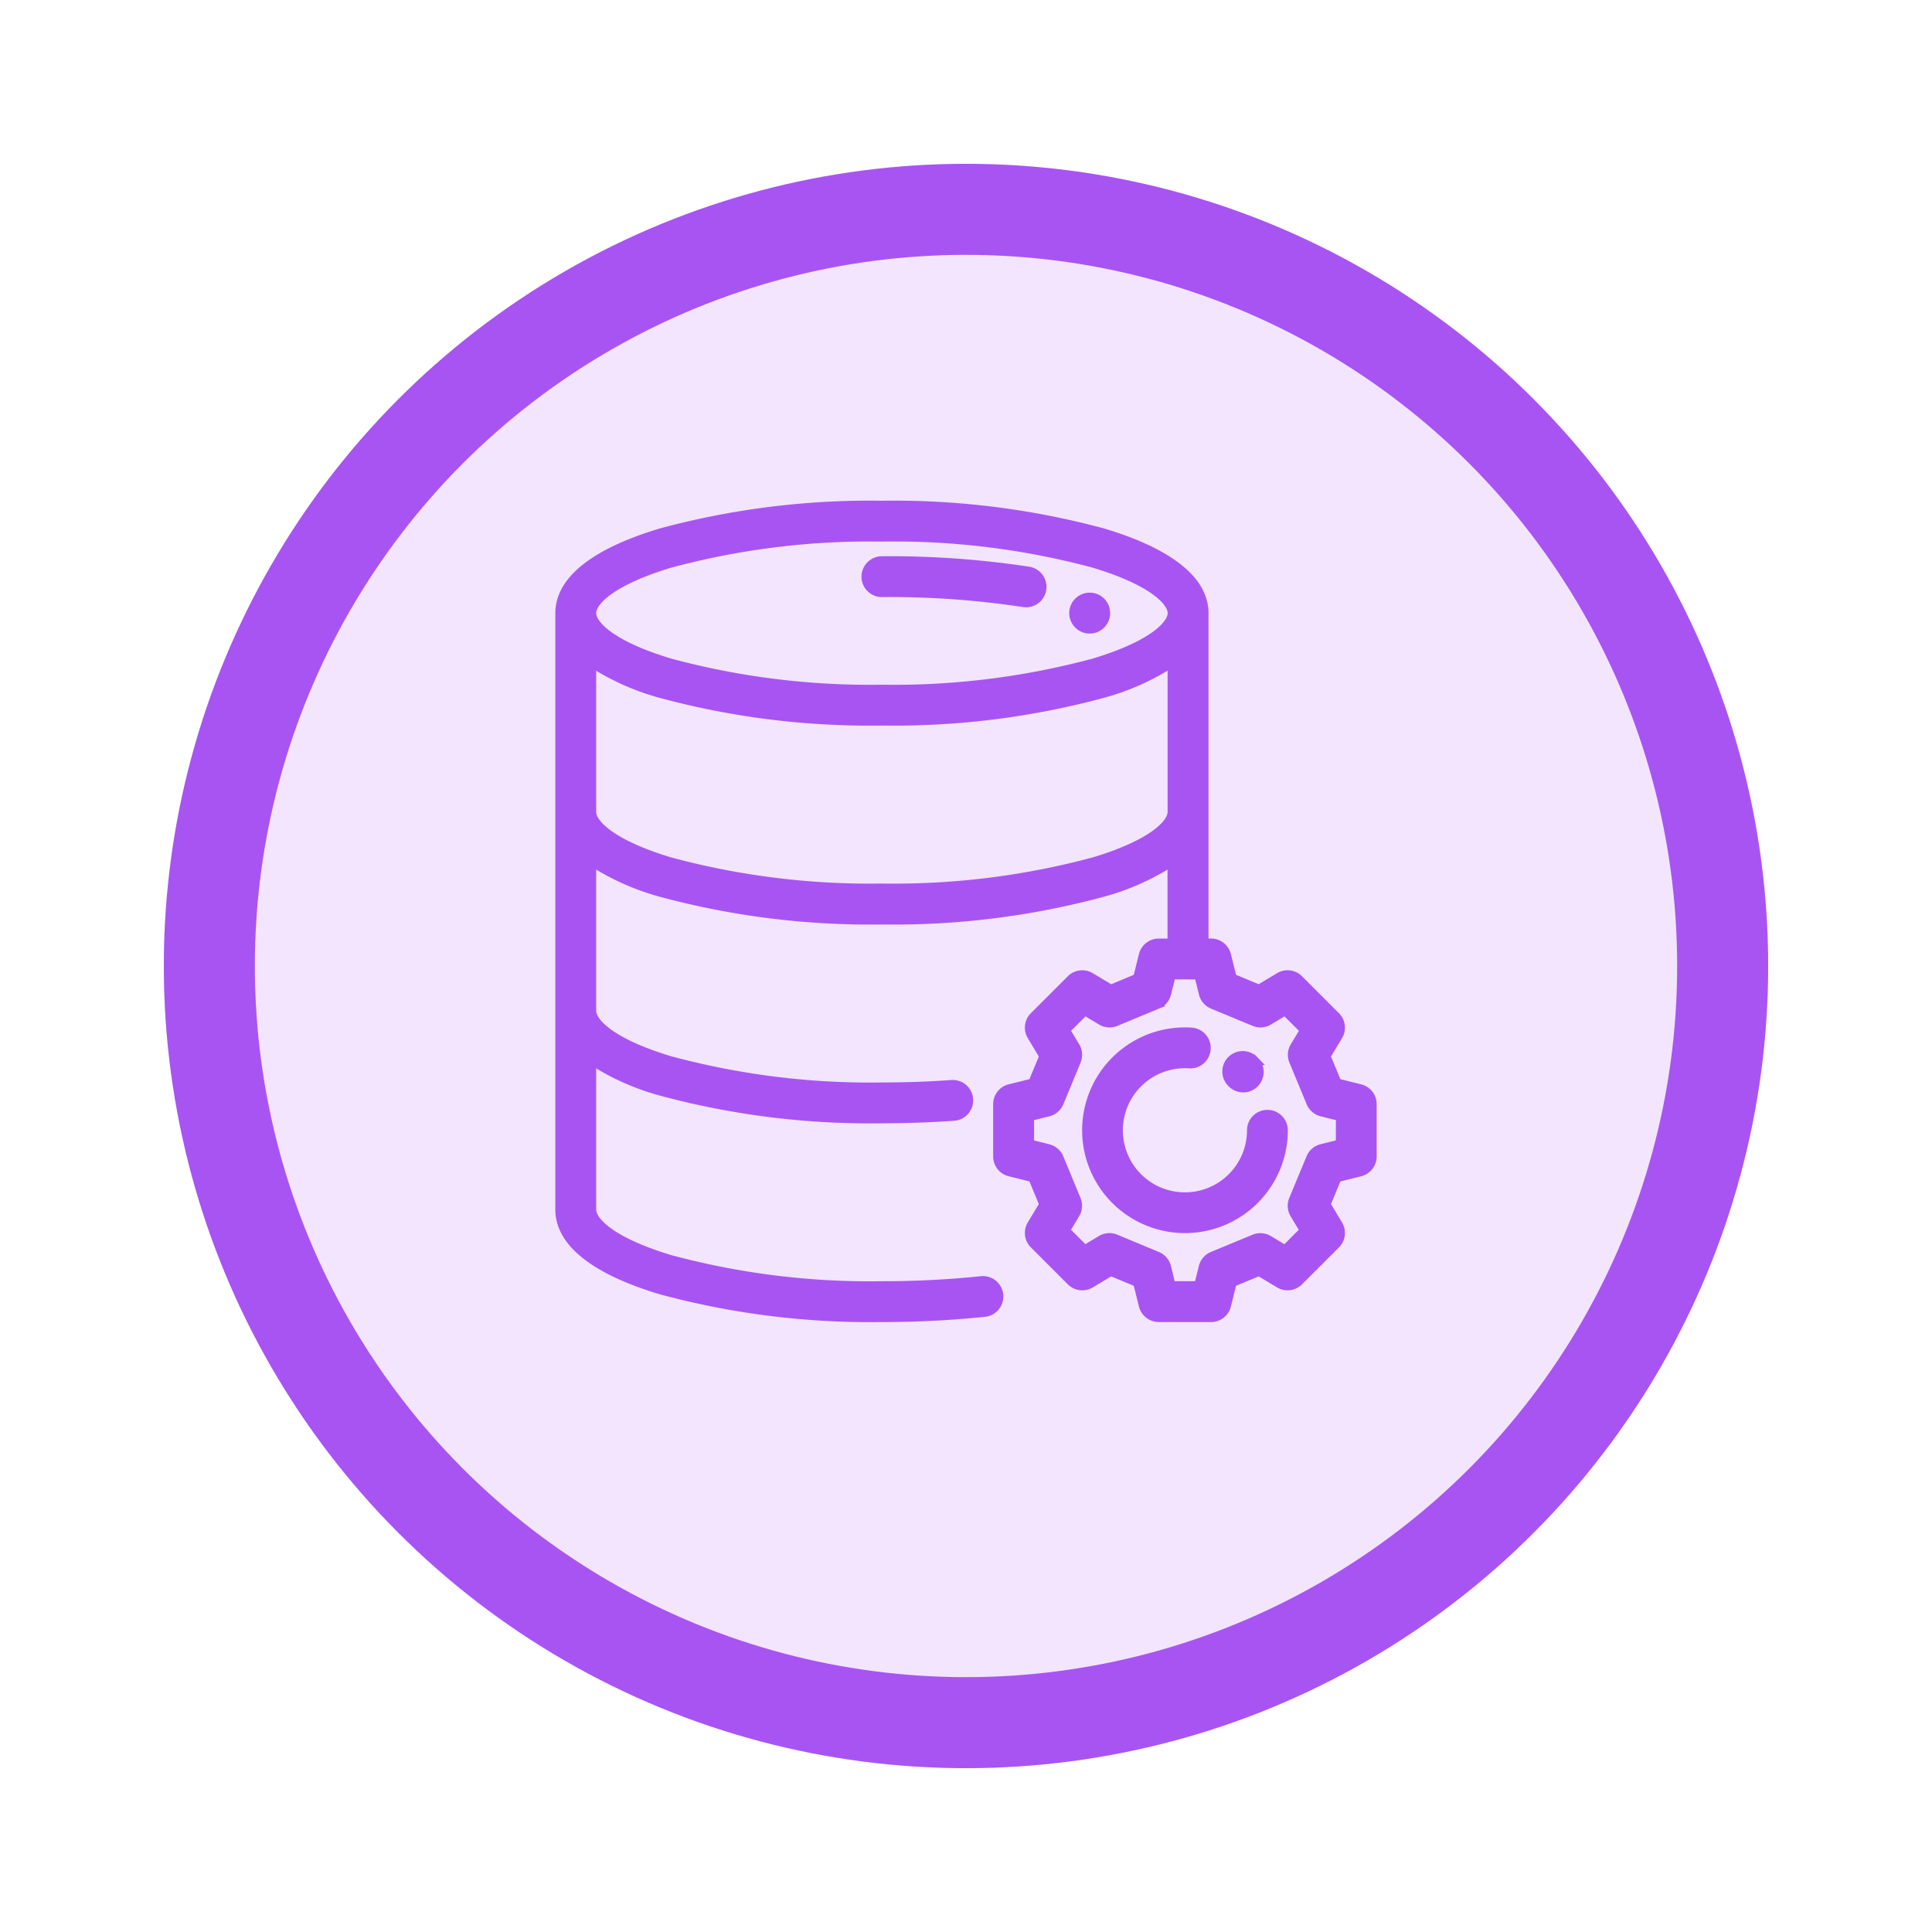 <svg xmlns="http://www.w3.org/2000/svg" xmlns:xlink="http://www.w3.org/1999/xlink" width="106.136" height="106.136" viewBox="0 0 106.136 106.136">
  <defs>
    <filter id="Elipse_9685" x="0" y="0" width="106.136" height="106.136" filterUnits="userSpaceOnUse">
      <feOffset dy="3" input="SourceAlpha"/>
      <feGaussianBlur stdDeviation="3" result="blur"/>
      <feFlood flood-opacity="0.161"/>
      <feComposite operator="in" in2="blur"/>
      <feComposite in="SourceGraphic"/>
    </filter>
  </defs>
  <g id="Grupo_1103378" data-name="Grupo 1103378" transform="translate(-737.932 -9747.46)">
    <circle id="Elipse_11310" data-name="Elipse 11310" cx="50" cy="50" r="50" transform="translate(741 9747.527)" fill="#fff"/>
    <g id="Grupo_1098210" data-name="Grupo 1098210" transform="translate(746.932 9753.46)">
      <g transform="matrix(1, 0, 0, 1, -9, -6)" filter="url(#Elipse_9685)">
        <g id="Elipse_9685-2" data-name="Elipse 9685" transform="translate(9 6)" fill="#f2e5fd" stroke="#a854f3" stroke-width="5">
          <circle cx="44.068" cy="44.068" r="44.068" stroke="none"/>
          <circle cx="44.068" cy="44.068" r="41.568" fill="none"/>
        </g>
      </g>
    </g>
    <g id="Grupo_1103394" data-name="Grupo 1103394" transform="translate(768.69 9775.218)">
      <g id="Grupo_1103384" data-name="Grupo 1103384" transform="translate(28.236 5.051)">
        <g id="Grupo_1103383" data-name="Grupo 1103383">
          <path id="Trazado_879332" data-name="Trazado 879332" d="M324.871,57.959a.873.873,0,1,0,.871.874v-.005A.869.869,0,0,0,324.871,57.959Z" transform="translate(-324 -57.959)" fill="#a854f3" stroke="#a854f3" stroke-width="0.5"/>
        </g>
      </g>
      <g id="Grupo_1103386" data-name="Grupo 1103386" transform="translate(16.819 3.05)">
        <g id="Grupo_1103385" data-name="Grupo 1103385">
          <path id="Trazado_879333" data-name="Trazado 879333" d="M201.936,35.573A50.776,50.776,0,0,0,193.871,35a.871.871,0,0,0,0,1.743,49.029,49.029,0,0,1,7.774.548.871.871,0,1,0,.291-1.718Z" transform="translate(-193 -35)" fill="#a854f3" stroke="#a854f3" stroke-width="0.5"/>
        </g>
      </g>
      <g id="Grupo_1103388" data-name="Grupo 1103388" transform="translate(28.933 28.933)">
        <g id="Grupo_1103387" data-name="Grupo 1103387">
          <path id="Trazado_879334" data-name="Trazado 879334" d="M341.935,336.53a.872.872,0,0,0-.871.871,3.66,3.66,0,1,1-3.421-3.652.871.871,0,0,0,.113-1.739,5.4,5.4,0,1,0,5.051,5.392A.871.871,0,0,0,341.935,336.53Z" transform="translate(-332 -331.999)" fill="#a854f3" stroke="#a854f3" stroke-width="0.5"/>
        </g>
      </g>
      <g id="Grupo_1103390" data-name="Grupo 1103390" transform="translate(36.653 30.245)">
        <g id="Grupo_1103389" data-name="Grupo 1103389">
          <path id="Trazado_879335" data-name="Trazado 879335" d="M422.1,347.326l-.014-.014-.62.612.616-.616a.872.872,0,1,0-1.233,1.233l.013.013a.871.871,0,1,0,1.238-1.227Z" transform="translate(-420.594 -347.053)" fill="#a854f3" stroke="#a854f3" stroke-width="0.5"/>
        </g>
      </g>
      <g id="Grupo_1103392" data-name="Grupo 1103392">
        <g id="Grupo_1103391" data-name="Grupo 1103391">
          <path id="Trazado_879336" data-name="Trazado 879336" d="M43.958,32.054l-1.265-.315-.612-1.476.671-1.117a.871.871,0,0,0-.131-1.065L40.591,26.05a.871.871,0,0,0-1.065-.131l-1.117.671-1.476-.612-.315-1.265a.871.871,0,0,0-.846-.661h-.39V5.925c0-1.793-1.918-3.318-5.547-4.408A44,44,0,0,0,17.691,0,44,44,0,0,0,5.547,1.517C1.918,2.607,0,4.132,0,5.925V38.694c0,1.793,1.918,3.318,5.547,4.408a44,44,0,0,0,12.144,1.517,54.271,54.271,0,0,0,5.64-.286.871.871,0,1,0-.182-1.733,52.534,52.534,0,0,1-5.458.277A42.239,42.239,0,0,1,6.049,41.433c-3.178-.955-4.306-2.072-4.306-2.739v-8.21a13.526,13.526,0,0,0,3.8,1.7A44,44,0,0,0,17.691,33.7c1.336,0,2.666-.047,3.955-.138a.871.871,0,1,0-.124-1.738c-1.248.089-2.537.134-3.831.134A42.239,42.239,0,0,1,6.049,30.51c-3.178-.955-4.306-2.072-4.306-2.739V19.561a13.528,13.528,0,0,0,3.8,1.7,43.994,43.994,0,0,0,12.144,1.517,44,44,0,0,0,12.144-1.517,13.531,13.531,0,0,0,3.8-1.7v4.492H32.9a.871.871,0,0,0-.846.661l-.315,1.265-1.476.612-1.117-.671a.871.871,0,0,0-1.065.131L26.05,28.081a.871.871,0,0,0-.131,1.065l.671,1.117-.612,1.476-1.265.315a.871.871,0,0,0-.661.846v2.872a.871.871,0,0,0,.661.846l1.265.315.612,1.476-.671,1.117a.872.872,0,0,0,.131,1.065l2.031,2.031a.872.872,0,0,0,1.065.131l1.117-.671,1.476.612.315,1.265a.871.871,0,0,0,.846.661h2.872a.871.871,0,0,0,.846-.661l.315-1.265,1.476-.612,1.117.671a.872.872,0,0,0,1.065-.131l2.031-2.031a.872.872,0,0,0,.131-1.065l-.671-1.117.612-1.476,1.265-.315a.871.871,0,0,0,.661-.846V32.9A.872.872,0,0,0,43.958,32.054ZM6.049,3.186A42.239,42.239,0,0,1,17.691,1.743,42.239,42.239,0,0,1,29.333,3.186c3.178.955,4.306,2.072,4.306,2.739s-1.128,1.784-4.306,2.739a42.238,42.238,0,0,1-11.642,1.443A42.238,42.238,0,0,1,6.049,8.664C2.871,7.709,1.743,6.592,1.743,5.925S2.871,4.141,6.049,3.186Zm23.285,16.4A42.238,42.238,0,0,1,17.691,21.03,42.239,42.239,0,0,1,6.049,19.587c-3.178-.955-4.306-2.072-4.306-2.739V8.638a13.528,13.528,0,0,0,3.8,1.7A43.994,43.994,0,0,0,17.691,11.85a44,44,0,0,0,12.144-1.517,13.531,13.531,0,0,0,3.8-1.7v8.211C33.639,17.515,32.511,18.632,29.333,19.587Zm13.543,15.5-1.031.257a.871.871,0,0,0-.594.512L40.3,38.148a.871.871,0,0,0,.058.783l.547.91L39.84,40.908l-.91-.547a.872.872,0,0,0-.783-.058l-2.288.948a.871.871,0,0,0-.512.594l-.257,1.031h-1.51l-.257-1.031a.871.871,0,0,0-.512-.594L30.524,40.3a.871.871,0,0,0-.783.058l-.91.547L27.764,39.84l.547-.91a.871.871,0,0,0,.058-.783l-.948-2.288a.872.872,0,0,0-.594-.512L25.8,35.091v-1.51l1.031-.257a.872.872,0,0,0,.594-.512l.948-2.288a.871.871,0,0,0-.058-.783l-.547-.91,1.068-1.068.91.547a.871.871,0,0,0,.783.058l2.288-.948a.871.871,0,0,0,.512-.594l.257-1.031h1.51l.257,1.031a.871.871,0,0,0,.512.594l2.288.948a.872.872,0,0,0,.783-.058l.91-.547,1.068,1.068-.547.91a.871.871,0,0,0-.058.783l.948,2.288a.872.872,0,0,0,.594.512l1.031.257Z" fill="#a854f3" stroke="#a854f3" stroke-width="0.5"/>
        </g>
      </g>
    </g>
  </g>
</svg>
